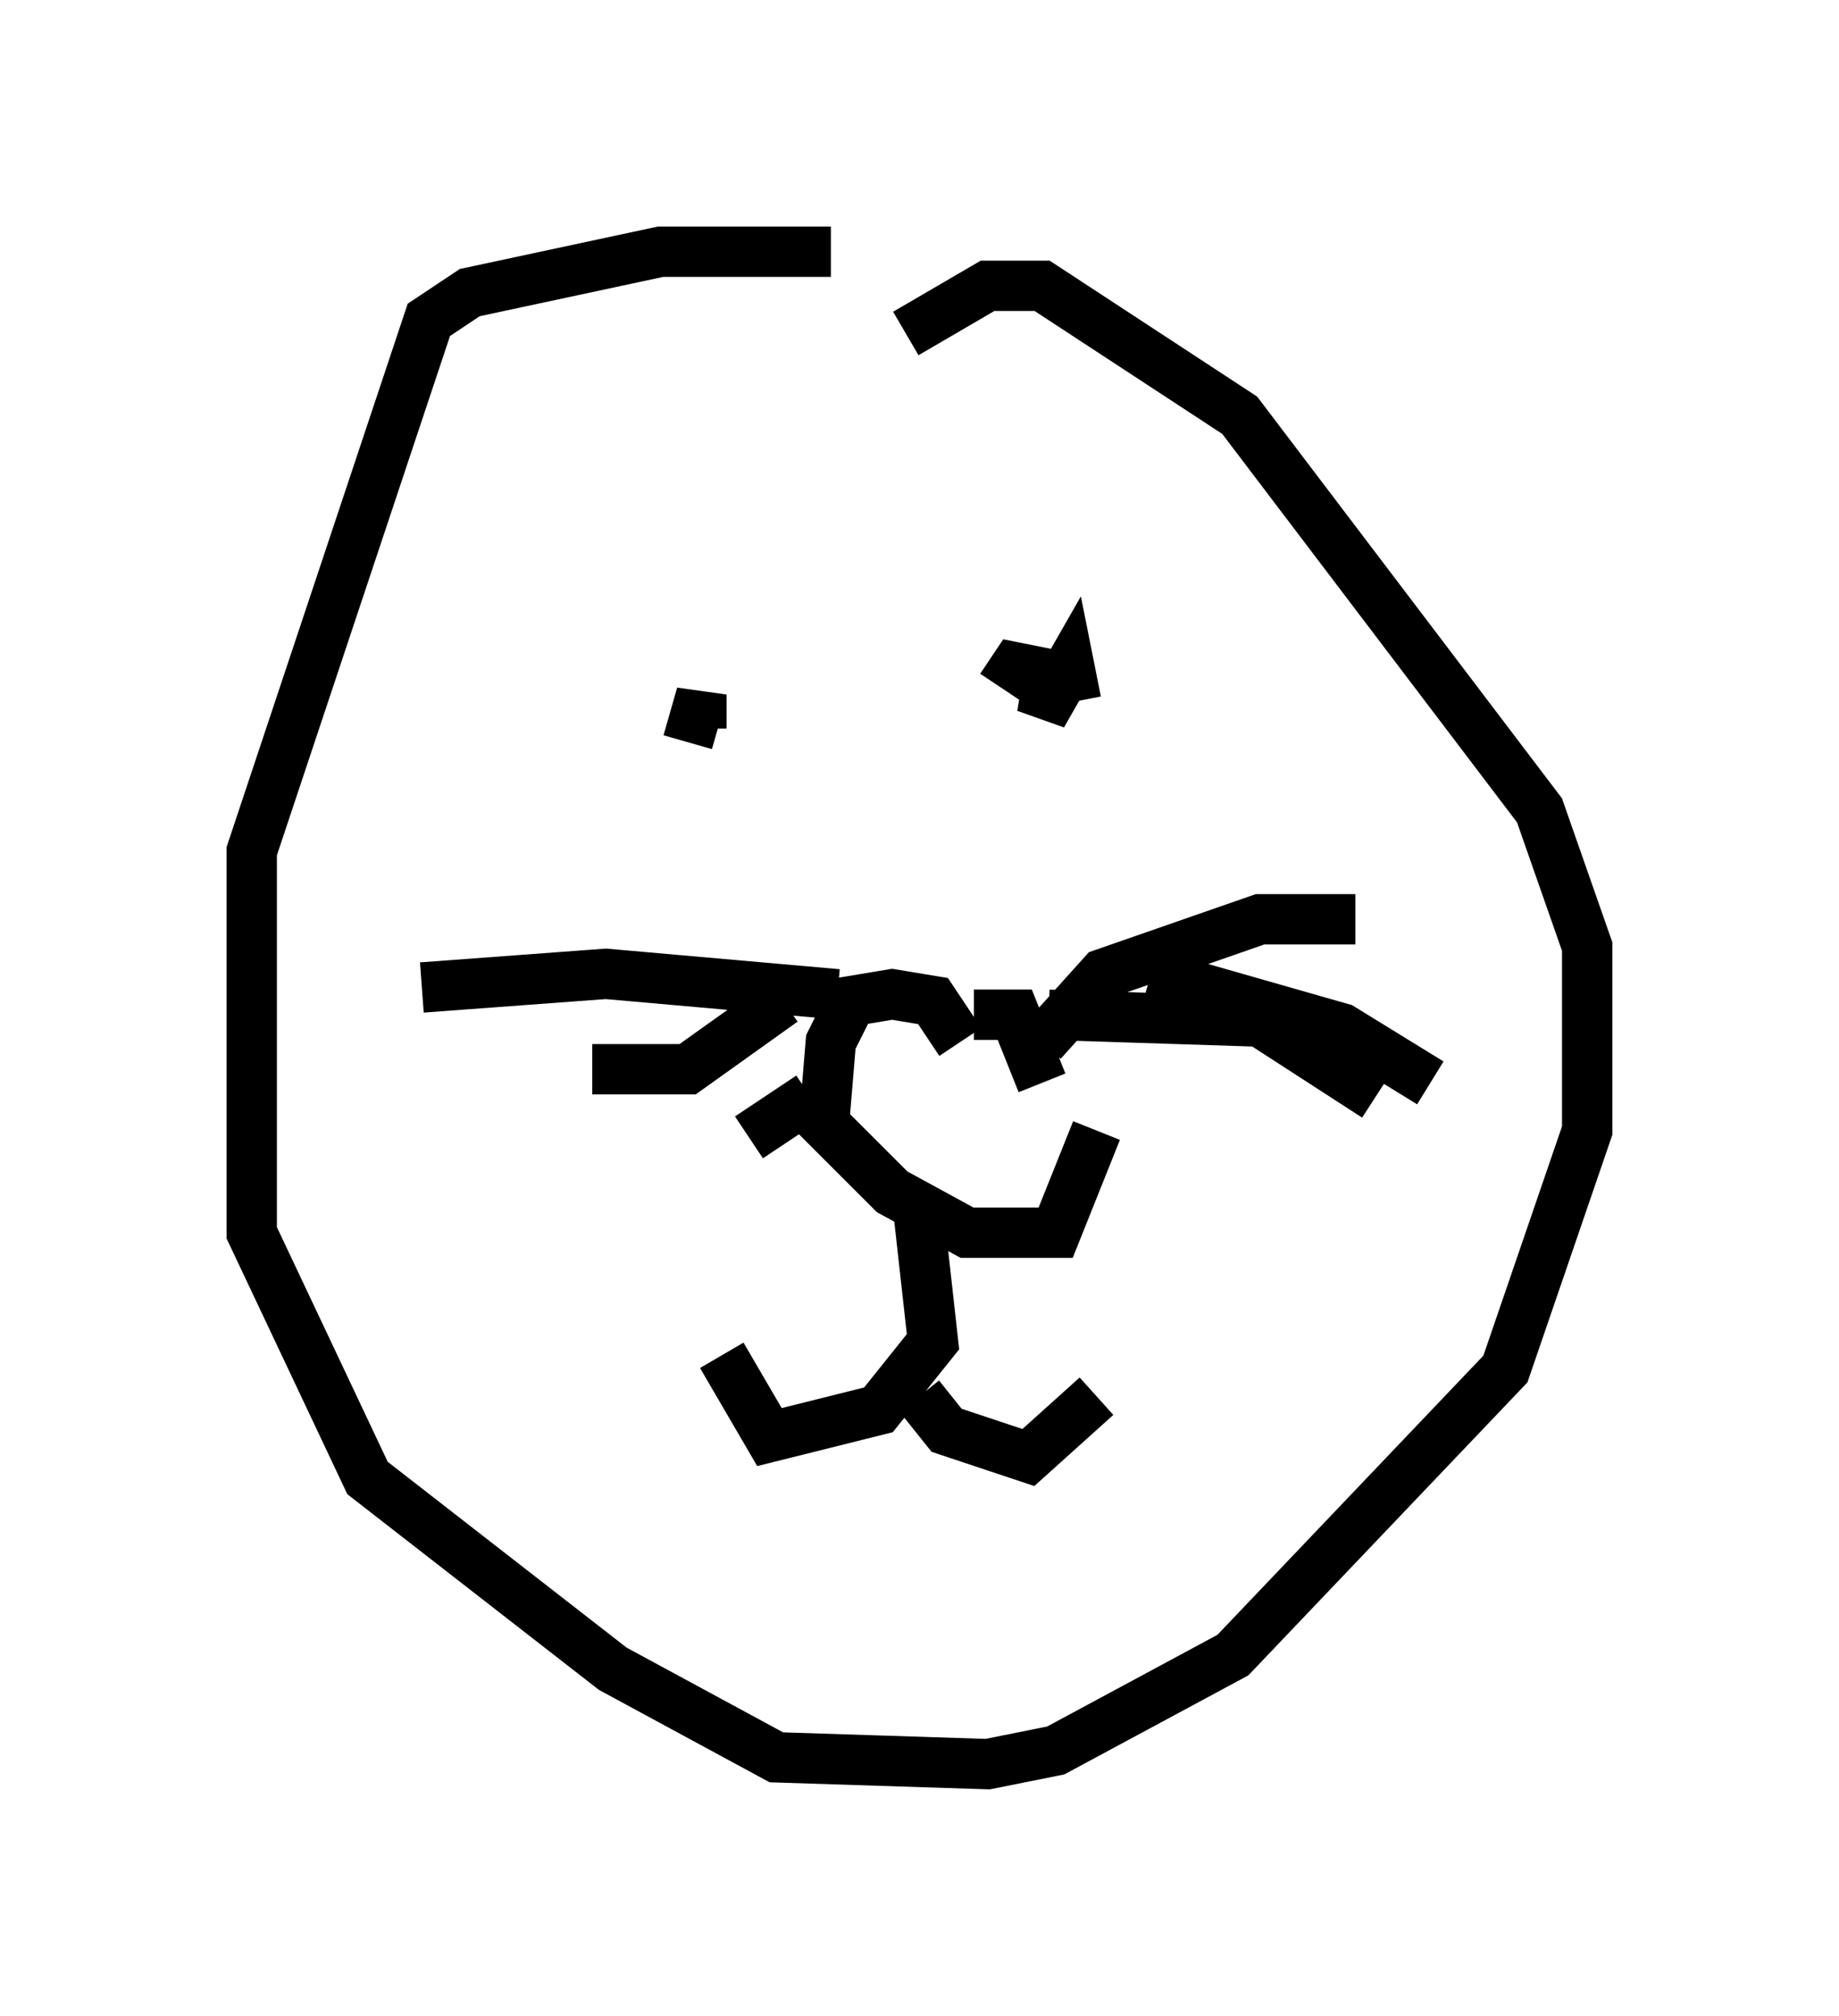 <?xml version="1.0" encoding="utf-8" ?>
<svg baseProfile="full" height="40.04" version="1.1" width="36.522" xmlns="http://www.w3.org/2000/svg" xmlns:ev="http://www.w3.org/2001/xml-events" xmlns:xlink="http://www.w3.org/1999/xlink"><defs /><rect fill="white" height="40.04" width="36.522" x="0" y="0" /><path d="M20.155, 6.353 m-3.654, -1.353 l-3.383, 0.0 -3.789, 0.812 l-0.812, 0.541 -3.518, 10.555 l0.0, 7.578 2.3, 4.871 l4.871, 3.789 3.248, 1.759 l4.195, 0.135 1.353, -0.271 l3.518, -1.894 5.413, -5.683 l1.624, -4.736 0.0, -3.654 l-0.947, -2.706 -5.954, -7.848 l-3.924, -2.571 -1.083, 0.0 l-1.624, 0.947 m3.383, 7.307 l-0.135, -0.677 -0.541, 0.947 l0.135, -0.812 -0.677, -0.135 l-0.271, 0.406 m-5.954, 0.812 l0.0, -0.677 -0.271, 0.947 m5.413, 5.954 l-0.541, -0.812 -0.812, -0.135 l-0.812, 0.135 -0.406, 0.812 l-0.135, 1.624 1.353, 1.353 l1.488, 0.812 1.759, 0.0 l0.812, -2.03 m-2.436, -2.3 l0.812, 0.0 0.541, 1.353 m-2.436, 2.706 l0.271, 2.436 -1.083, 1.353 l-2.165, 0.541 -0.947, -1.624 m3.924, 0.812 l0.541, 0.677 1.624, 0.541 l1.353, -1.218 m-1.083, -7.036 l1.218, -1.353 3.112, -1.083 l1.894, 0.0 m-4.059, 1.083 l3.789, 1.083 1.759, 1.083 m-7.578, -1.353 l4.195, 0.135 2.3, 1.488 m-10.69, -2.03 l-4.601, -0.406 -3.654, 0.271 m7.172, 0.271 l-1.894, 1.353 -1.894, 0.0 m4.33, 0.541 l-1.218, 0.812 " fill="none" stroke="black" stroke-width="1" /></svg>